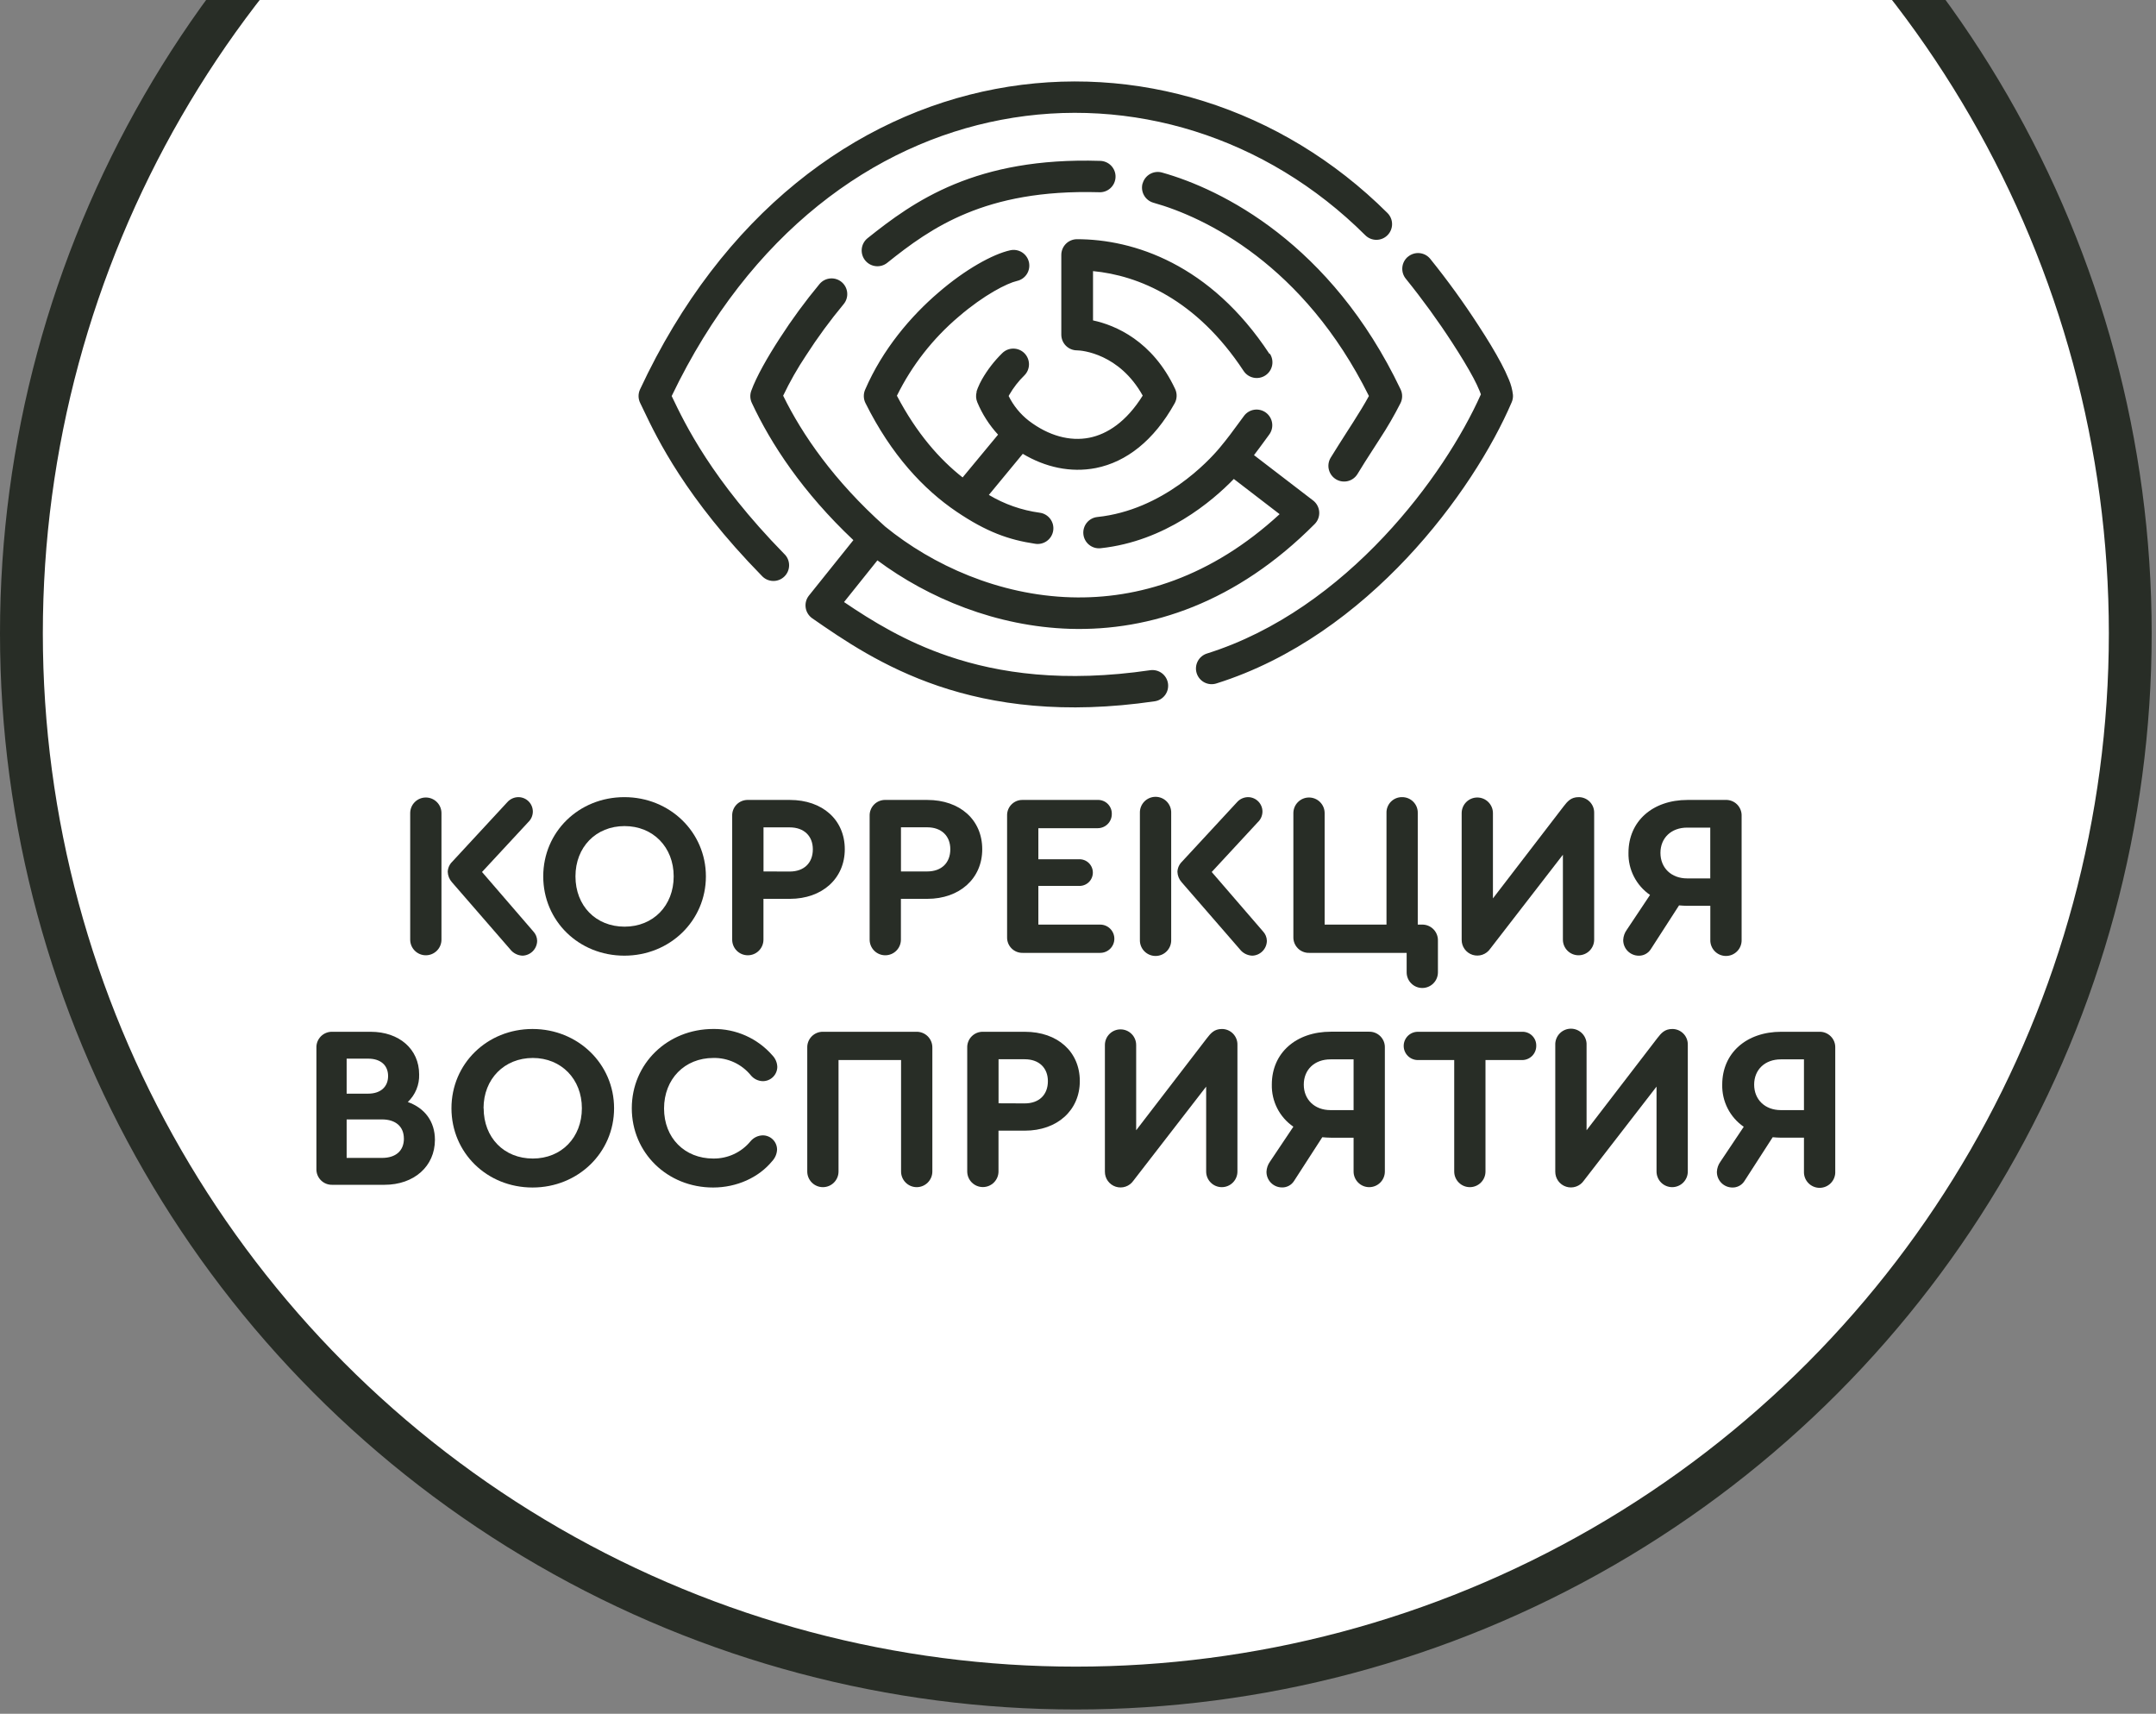 <svg width="151" height="120" viewBox="0 0 151 120" fill="none" xmlns="http://www.w3.org/2000/svg">
<rect x="0" y="0" width="151" height="120" fill="#808080" stroke="none"/>
<circle cx="75.349" cy="44.349" r="73.849" fill="white" stroke="#282D26" stroke-width="3"/>
<path d="M30.919 56.936V65.794C30.919 66.085 30.804 66.363 30.598 66.568C30.393 66.774 30.114 66.889 29.824 66.889C29.534 66.889 29.255 66.774 29.05 66.568C28.844 66.363 28.729 66.085 28.729 65.794V56.936C28.729 56.645 28.844 56.367 29.05 56.162C29.255 55.956 29.534 55.841 29.824 55.841C30.114 55.841 30.393 55.956 30.598 56.162C30.804 56.367 30.919 56.645 30.919 56.936V56.936ZM37.621 65.876C37.617 66.148 37.509 66.407 37.318 66.601C37.128 66.794 36.871 66.907 36.599 66.916C36.429 66.91 36.261 66.866 36.11 66.787C35.958 66.709 35.826 66.597 35.723 66.461L31.65 61.771C31.47 61.569 31.367 61.311 31.358 61.042C31.369 60.779 31.479 60.529 31.667 60.344L35.527 56.173C35.626 56.059 35.749 55.969 35.886 55.907C36.023 55.845 36.173 55.814 36.323 55.816C36.59 55.821 36.845 55.931 37.031 56.122C37.218 56.313 37.321 56.571 37.319 56.838C37.316 56.975 37.286 57.111 37.23 57.236C37.174 57.361 37.094 57.475 36.994 57.569L33.759 61.057L37.345 65.211C37.517 65.391 37.616 65.628 37.621 65.876V65.876Z" fill="#282D26"/>
<path d="M49.439 61.364C49.439 64.465 46.923 66.916 43.728 66.916C40.533 66.916 38.047 64.48 38.047 61.364C38.047 58.248 40.54 55.816 43.728 55.816C46.915 55.816 49.439 58.267 49.439 61.364ZM40.304 61.364C40.304 63.426 41.731 64.885 43.743 64.885C45.755 64.885 47.183 63.41 47.183 61.364C47.183 59.318 45.739 57.843 43.743 57.843C41.746 57.843 40.304 59.304 40.304 61.364Z" fill="#282D26"/>
<path d="M51.28 65.794V57.13C51.275 56.981 51.3 56.834 51.355 56.696C51.409 56.557 51.491 56.432 51.596 56.327C51.702 56.222 51.827 56.14 51.965 56.086C52.103 56.032 52.251 56.006 52.4 56.012H55.32C57.608 56.012 59.166 57.406 59.166 59.464C59.166 61.521 57.576 62.937 55.32 62.937H53.47V65.794C53.47 66.085 53.354 66.363 53.149 66.569C52.944 66.774 52.665 66.889 52.375 66.889C52.084 66.889 51.806 66.774 51.6 66.569C51.395 66.363 51.28 66.085 51.28 65.794V65.794ZM55.307 61.025C56.314 61.025 56.929 60.424 56.929 59.468C56.929 58.541 56.314 57.933 55.307 57.933H53.474V61.019L55.307 61.025Z" fill="#282D26"/>
<path d="M60.907 65.794V57.13C60.902 56.981 60.927 56.834 60.982 56.696C61.036 56.557 61.119 56.432 61.224 56.327C61.329 56.222 61.454 56.14 61.592 56.086C61.731 56.032 61.879 56.006 62.027 56.012H64.946C67.235 56.012 68.793 57.406 68.793 59.464C68.793 61.521 67.201 62.937 64.946 62.937H63.097V65.794C63.097 66.085 62.982 66.363 62.776 66.569C62.571 66.774 62.292 66.889 62.002 66.889C61.712 66.889 61.433 66.774 61.228 66.569C61.022 66.363 60.907 66.085 60.907 65.794V65.794ZM64.934 61.019C65.941 61.019 66.557 60.419 66.557 59.462C66.557 58.535 65.941 57.928 64.934 57.928H63.101V61.019H64.934Z" fill="#282D26"/>
<path d="M70.534 65.633V57.097C70.531 56.954 70.558 56.811 70.611 56.678C70.665 56.545 70.745 56.424 70.847 56.323C70.948 56.222 71.069 56.142 71.202 56.088C71.335 56.035 71.478 56.009 71.621 56.012H76.862C76.995 56.005 77.127 56.026 77.251 56.074C77.375 56.121 77.487 56.193 77.582 56.286C77.676 56.379 77.75 56.491 77.8 56.614C77.849 56.737 77.872 56.869 77.867 57.001C77.868 57.133 77.842 57.263 77.791 57.384C77.741 57.505 77.666 57.615 77.573 57.707C77.479 57.799 77.368 57.872 77.246 57.92C77.124 57.969 76.994 57.993 76.862 57.991H72.724V60.166H75.564C75.69 60.16 75.816 60.18 75.934 60.224C76.053 60.268 76.16 60.336 76.252 60.423C76.343 60.511 76.416 60.615 76.465 60.731C76.515 60.847 76.54 60.972 76.54 61.099C76.54 61.225 76.515 61.35 76.465 61.466C76.416 61.582 76.343 61.687 76.252 61.774C76.16 61.861 76.053 61.929 75.934 61.973C75.816 62.017 75.69 62.037 75.564 62.032H72.724V64.741H77.056C77.319 64.741 77.57 64.846 77.756 65.031C77.942 65.217 78.046 65.468 78.046 65.731C78.046 65.993 77.942 66.245 77.756 66.43C77.57 66.616 77.319 66.72 77.056 66.72H71.621C71.478 66.723 71.335 66.697 71.202 66.643C71.069 66.589 70.948 66.509 70.847 66.408C70.745 66.306 70.665 66.185 70.611 66.052C70.558 65.919 70.531 65.776 70.534 65.633V65.633Z" fill="#282D26"/>
<path d="M82.027 56.936V65.794C82.033 65.942 82.01 66.089 81.957 66.228C81.905 66.366 81.825 66.493 81.723 66.599C81.621 66.706 81.498 66.791 81.362 66.849C81.225 66.907 81.079 66.937 80.931 66.937C80.783 66.937 80.637 66.907 80.501 66.849C80.365 66.791 80.242 66.706 80.139 66.599C80.037 66.493 79.957 66.366 79.905 66.228C79.853 66.089 79.829 65.942 79.835 65.794V56.936C79.829 56.788 79.853 56.641 79.905 56.502C79.957 56.364 80.037 56.238 80.139 56.131C80.242 56.024 80.365 55.939 80.501 55.881C80.637 55.823 80.783 55.793 80.931 55.793C81.079 55.793 81.225 55.823 81.362 55.881C81.498 55.939 81.621 56.024 81.723 56.131C81.825 56.238 81.905 56.364 81.957 56.502C82.01 56.641 82.033 56.788 82.027 56.936V56.936ZM88.728 65.877C88.724 66.148 88.615 66.408 88.425 66.601C88.235 66.795 87.977 66.908 87.706 66.916C87.535 66.91 87.368 66.866 87.216 66.787C87.065 66.709 86.932 66.598 86.829 66.462L82.756 61.771C82.576 61.569 82.473 61.312 82.464 61.042C82.475 60.779 82.586 60.529 82.773 60.344L86.634 56.173C86.733 56.059 86.855 55.969 86.992 55.907C87.13 55.846 87.279 55.814 87.429 55.816C87.696 55.822 87.949 55.933 88.134 56.124C88.319 56.315 88.422 56.572 88.419 56.838C88.416 56.975 88.386 57.111 88.33 57.236C88.275 57.362 88.195 57.475 88.095 57.569L84.865 61.057L88.452 65.211C88.624 65.39 88.723 65.628 88.728 65.877V65.877Z" fill="#282D26"/>
<path d="M99.296 56.936V64.741H99.588C99.736 64.737 99.883 64.763 100.021 64.818C100.158 64.873 100.283 64.955 100.388 65.06C100.493 65.164 100.575 65.289 100.63 65.427C100.685 65.564 100.712 65.711 100.708 65.859V68.084C100.708 68.374 100.593 68.653 100.387 68.858C100.182 69.064 99.903 69.179 99.613 69.179C99.322 69.179 99.044 69.064 98.839 68.858C98.633 68.653 98.518 68.374 98.518 68.084V66.72H91.702C91.554 66.725 91.406 66.7 91.268 66.645C91.13 66.591 91.004 66.509 90.9 66.404C90.795 66.299 90.713 66.173 90.658 66.035C90.604 65.897 90.579 65.749 90.584 65.6V56.936C90.584 56.792 90.612 56.65 90.667 56.517C90.722 56.384 90.803 56.263 90.905 56.162C91.007 56.06 91.127 55.979 91.26 55.924C91.393 55.869 91.535 55.841 91.679 55.841C91.823 55.841 91.965 55.869 92.098 55.924C92.231 55.979 92.352 56.06 92.453 56.162C92.555 56.263 92.636 56.384 92.691 56.517C92.746 56.65 92.774 56.792 92.774 56.936V64.741H97.106V56.936C97.1 56.79 97.124 56.645 97.176 56.508C97.228 56.372 97.308 56.247 97.409 56.142C97.511 56.038 97.633 55.955 97.768 55.898C97.903 55.842 98.048 55.814 98.194 55.816C98.341 55.814 98.486 55.842 98.622 55.897C98.758 55.953 98.881 56.036 98.984 56.14C99.087 56.245 99.168 56.37 99.222 56.506C99.275 56.643 99.301 56.789 99.296 56.936V56.936Z" fill="#282D26"/>
<path d="M111.651 56.919V65.794C111.651 66.084 111.535 66.363 111.33 66.568C111.125 66.774 110.846 66.889 110.556 66.889C110.265 66.889 109.987 66.774 109.781 66.568C109.576 66.363 109.461 66.084 109.461 65.794V59.849L104.367 66.436C104.234 66.629 104.042 66.775 103.82 66.851C103.599 66.927 103.358 66.929 103.135 66.859C102.911 66.788 102.716 66.647 102.579 66.457C102.441 66.267 102.368 66.038 102.371 65.804V56.936C102.371 56.645 102.486 56.367 102.691 56.162C102.897 55.956 103.175 55.841 103.466 55.841C103.756 55.841 104.035 55.956 104.24 56.162C104.445 56.367 104.561 56.645 104.561 56.936V62.906L109.51 56.464C109.787 56.107 110.028 55.816 110.565 55.816C110.709 55.815 110.852 55.843 110.985 55.899C111.119 55.954 111.239 56.035 111.341 56.138C111.442 56.241 111.521 56.363 111.575 56.497C111.628 56.631 111.654 56.774 111.651 56.919V56.919Z" fill="#282D26"/>
<path d="M121.978 57.13V65.794C121.984 65.942 121.96 66.089 121.908 66.228C121.856 66.366 121.776 66.493 121.673 66.599C121.571 66.706 121.448 66.791 121.312 66.849C121.176 66.907 121.03 66.937 120.882 66.937C120.734 66.937 120.587 66.907 120.451 66.849C120.315 66.791 120.192 66.706 120.09 66.599C119.988 66.493 119.908 66.366 119.856 66.228C119.803 66.089 119.78 65.942 119.786 65.794V63.426H118.196C117.985 63.426 117.791 63.41 117.596 63.395L115.617 66.463C115.525 66.608 115.398 66.725 115.247 66.805C115.097 66.885 114.928 66.924 114.757 66.918C114.469 66.913 114.194 66.794 113.993 66.587C113.792 66.38 113.681 66.102 113.685 65.813C113.697 65.562 113.782 65.319 113.929 65.115L115.563 62.664C115.086 62.336 114.698 61.894 114.435 61.379C114.171 60.863 114.04 60.29 114.054 59.711C114.054 57.504 115.741 56.012 118.19 56.012H120.852C121.001 56.005 121.149 56.03 121.288 56.084C121.427 56.138 121.553 56.22 121.659 56.325C121.765 56.43 121.847 56.556 121.902 56.694C121.957 56.833 121.983 56.981 121.978 57.13V57.13ZM119.782 57.95H118.159C117.057 57.95 116.293 58.664 116.293 59.721C116.293 60.777 117.061 61.506 118.159 61.506H119.782V57.95Z" fill="#282D26"/>
<path d="M30.461 79.813C30.461 81.664 29.001 82.96 26.924 82.96H23.281C23.132 82.965 22.984 82.94 22.846 82.886C22.708 82.832 22.582 82.749 22.477 82.645C22.372 82.54 22.29 82.414 22.235 82.276C22.181 82.138 22.155 81.99 22.161 81.842V73.365C22.155 73.217 22.181 73.069 22.235 72.931C22.29 72.793 22.372 72.667 22.477 72.562C22.582 72.457 22.708 72.375 22.846 72.32C22.984 72.266 23.132 72.24 23.281 72.246H25.965C27.962 72.246 29.356 73.463 29.356 75.231C29.368 75.591 29.303 75.949 29.166 76.282C29.029 76.615 28.823 76.915 28.562 77.163C29.747 77.585 30.461 78.524 30.461 79.813ZM24.278 74.127V76.578H25.787C26.646 76.578 27.181 76.108 27.181 75.345C27.181 74.581 26.646 74.127 25.787 74.127H24.278ZM28.286 79.725C28.286 78.883 27.711 78.382 26.752 78.382H24.278V81.077H26.771C27.718 81.073 28.288 80.58 28.288 79.725H28.286Z" fill="#282D26"/>
<path d="M43.008 77.6C43.008 80.699 40.494 83.15 37.297 83.15C34.1 83.15 31.619 80.715 31.619 77.6C31.619 74.486 34.112 72.05 37.297 72.05C40.483 72.05 43.008 74.501 43.008 77.6ZM33.874 77.6C33.874 79.662 35.303 81.121 37.315 81.121C39.326 81.121 40.753 79.644 40.753 77.6C40.753 75.556 39.309 74.079 37.318 74.079C35.328 74.079 33.866 75.54 33.866 77.6H33.874Z" fill="#282D26"/>
<path d="M44.249 77.6C44.249 74.483 46.742 72.049 49.96 72.049C50.743 72.039 51.519 72.2 52.233 72.519C52.948 72.839 53.585 73.31 54.099 73.9C54.31 74.118 54.432 74.408 54.44 74.711C54.435 74.978 54.324 75.231 54.133 75.417C53.941 75.603 53.685 75.705 53.418 75.703C53.255 75.698 53.095 75.657 52.949 75.584C52.804 75.511 52.676 75.407 52.574 75.279C52.257 74.895 51.858 74.587 51.405 74.379C50.952 74.171 50.458 74.068 49.96 74.079C47.949 74.079 46.508 75.555 46.508 77.617C46.508 79.678 47.953 81.121 49.96 81.121C50.455 81.127 50.946 81.023 51.395 80.815C51.844 80.607 52.241 80.302 52.557 79.92C52.662 79.792 52.793 79.688 52.941 79.615C53.09 79.542 53.253 79.502 53.418 79.498C53.549 79.497 53.679 79.522 53.8 79.571C53.922 79.62 54.032 79.693 54.125 79.785C54.219 79.877 54.293 79.986 54.344 80.107C54.395 80.227 54.422 80.357 54.423 80.488C54.412 80.791 54.29 81.08 54.082 81.301C53.142 82.451 51.6 83.15 49.945 83.15C46.733 83.15 44.249 80.714 44.249 77.6Z" fill="#282D26"/>
<path d="M56.538 82.03V73.365C56.533 73.217 56.559 73.069 56.613 72.931C56.668 72.793 56.75 72.667 56.855 72.562C56.96 72.457 57.086 72.375 57.224 72.32C57.362 72.266 57.51 72.24 57.658 72.246H64.178C64.327 72.242 64.474 72.268 64.611 72.323C64.749 72.378 64.874 72.461 64.979 72.565C65.083 72.67 65.166 72.795 65.221 72.933C65.276 73.07 65.302 73.217 65.299 73.365V82.03C65.299 82.32 65.183 82.599 64.978 82.804C64.772 83.01 64.494 83.125 64.204 83.125C63.913 83.125 63.635 83.01 63.429 82.804C63.224 82.599 63.108 82.32 63.108 82.03V74.225H58.728V82.03C58.728 82.32 58.613 82.599 58.407 82.804C58.202 83.01 57.924 83.125 57.633 83.125C57.343 83.125 57.064 83.01 56.859 82.804C56.654 82.599 56.538 82.32 56.538 82.03V82.03Z" fill="#282D26"/>
<path d="M67.742 82.03V73.365C67.736 73.217 67.762 73.069 67.816 72.931C67.87 72.793 67.952 72.667 68.057 72.562C68.162 72.457 68.287 72.375 68.425 72.32C68.564 72.266 68.711 72.24 68.86 72.246H71.781C74.07 72.246 75.627 73.642 75.627 75.698C75.627 77.753 74.036 79.169 71.781 79.169H69.932V82.024C69.932 82.315 69.816 82.593 69.611 82.798C69.406 83.004 69.127 83.119 68.837 83.119C68.546 83.119 68.268 83.004 68.062 82.798C67.857 82.593 67.742 82.315 67.742 82.024V82.03ZM71.769 77.26C72.776 77.26 73.391 76.658 73.391 75.703C73.391 74.777 72.776 74.169 71.769 74.169H69.936V77.253L71.769 77.26Z" fill="#282D26"/>
<path d="M86.666 73.155V82.03C86.666 82.174 86.638 82.316 86.583 82.449C86.528 82.582 86.447 82.703 86.345 82.804C86.244 82.906 86.123 82.987 85.99 83.042C85.857 83.097 85.715 83.125 85.571 83.125C85.427 83.125 85.285 83.097 85.152 83.042C85.019 82.987 84.898 82.906 84.797 82.804C84.695 82.703 84.614 82.582 84.559 82.449C84.504 82.316 84.476 82.174 84.476 82.03V76.085L79.38 82.672C79.247 82.865 79.056 83.011 78.834 83.087C78.612 83.163 78.372 83.165 78.148 83.095C77.925 83.024 77.73 82.883 77.592 82.693C77.455 82.503 77.382 82.274 77.384 82.04V73.172C77.384 72.882 77.499 72.603 77.705 72.398C77.91 72.192 78.189 72.077 78.479 72.077C78.77 72.077 79.048 72.192 79.254 72.398C79.459 72.603 79.574 72.882 79.574 73.172V79.142L84.524 72.7C84.8 72.344 85.044 72.05 85.579 72.05C85.723 72.049 85.866 72.078 85.999 72.133C86.133 72.189 86.254 72.271 86.355 72.374C86.456 72.476 86.536 72.599 86.589 72.733C86.643 72.867 86.669 73.01 86.666 73.155V73.155Z" fill="#282D26"/>
<path d="M96.991 73.366V82.03C96.991 82.174 96.963 82.316 96.908 82.449C96.853 82.582 96.772 82.703 96.671 82.804C96.569 82.906 96.448 82.987 96.315 83.042C96.183 83.097 96.04 83.125 95.896 83.125C95.752 83.125 95.61 83.097 95.477 83.042C95.344 82.987 95.224 82.906 95.122 82.804C95.02 82.703 94.94 82.582 94.885 82.449C94.829 82.316 94.801 82.174 94.801 82.03V79.662H93.21C93.001 79.662 92.805 79.644 92.609 79.629L90.632 82.69C90.541 82.834 90.414 82.953 90.263 83.032C90.113 83.112 89.943 83.151 89.773 83.144C89.484 83.14 89.209 83.021 89.008 82.814C88.807 82.606 88.697 82.328 88.701 82.04C88.713 81.788 88.797 81.546 88.944 81.341L90.584 78.892C90.107 78.564 89.719 78.123 89.455 77.607C89.192 77.091 89.061 76.518 89.075 75.939C89.075 73.732 90.762 72.24 93.211 72.24H95.873C96.022 72.235 96.17 72.261 96.309 72.316C96.447 72.371 96.573 72.454 96.677 72.559C96.782 72.665 96.864 72.791 96.918 72.93C96.972 73.068 96.997 73.217 96.991 73.366ZM94.801 74.177H93.179C92.074 74.177 91.313 74.89 91.313 75.945C91.313 77 92.08 77.73 93.179 77.73H94.801V74.177Z" fill="#282D26"/>
<path d="M101.849 82.03V74.225H99.3C99.17 74.225 99.042 74.199 98.921 74.149C98.802 74.1 98.692 74.027 98.6 73.935C98.509 73.843 98.436 73.734 98.386 73.614C98.336 73.494 98.311 73.365 98.311 73.235C98.311 73.105 98.336 72.977 98.386 72.856C98.436 72.736 98.509 72.627 98.6 72.535C98.692 72.444 98.802 72.371 98.921 72.321C99.042 72.271 99.17 72.246 99.3 72.246H106.588C106.72 72.239 106.853 72.26 106.977 72.307C107.101 72.354 107.214 72.426 107.308 72.519C107.403 72.612 107.477 72.724 107.527 72.847C107.576 72.971 107.599 73.103 107.595 73.235C107.595 73.367 107.569 73.497 107.518 73.618C107.467 73.74 107.393 73.85 107.299 73.942C107.205 74.034 107.094 74.106 106.972 74.155C106.85 74.204 106.719 74.227 106.588 74.225H104.039V82.03C104.039 82.32 103.924 82.599 103.718 82.804C103.513 83.01 103.234 83.125 102.944 83.125C102.654 83.125 102.375 83.01 102.17 82.804C101.964 82.599 101.849 82.32 101.849 82.03V82.03Z" fill="#282D26"/>
<path d="M118.209 73.154V82.03C118.209 82.174 118.181 82.316 118.126 82.449C118.071 82.582 117.99 82.702 117.889 82.804C117.787 82.906 117.666 82.986 117.533 83.041C117.4 83.096 117.258 83.125 117.114 83.125C116.97 83.125 116.828 83.096 116.695 83.041C116.562 82.986 116.442 82.906 116.34 82.804C116.238 82.702 116.158 82.582 116.103 82.449C116.048 82.316 116.019 82.174 116.019 82.03V76.085L110.924 82.672C110.791 82.865 110.599 83.01 110.377 83.086C110.155 83.162 109.915 83.165 109.691 83.094C109.468 83.023 109.273 82.883 109.135 82.693C108.998 82.503 108.925 82.274 108.927 82.039V73.172C108.921 73.024 108.945 72.876 108.997 72.738C109.05 72.6 109.129 72.473 109.232 72.367C109.334 72.26 109.457 72.175 109.593 72.117C109.729 72.059 109.875 72.029 110.023 72.029C110.171 72.029 110.318 72.059 110.454 72.117C110.59 72.175 110.713 72.26 110.815 72.367C110.917 72.473 110.997 72.6 111.049 72.738C111.102 72.876 111.126 73.024 111.119 73.172V79.142L116.067 72.7C116.343 72.343 116.587 72.05 117.122 72.05C117.266 72.049 117.41 72.077 117.543 72.132C117.676 72.188 117.797 72.27 117.899 72.373C118 72.475 118.08 72.598 118.133 72.732C118.186 72.866 118.212 73.01 118.209 73.154V73.154Z" fill="#282D26"/>
<path d="M128.536 73.365V82.03C128.543 82.178 128.519 82.325 128.466 82.463C128.414 82.602 128.334 82.728 128.232 82.835C128.13 82.942 128.007 83.027 127.871 83.085C127.735 83.143 127.588 83.173 127.44 83.173C127.292 83.173 127.146 83.143 127.01 83.085C126.874 83.027 126.751 82.942 126.649 82.835C126.546 82.728 126.466 82.602 126.414 82.463C126.362 82.325 126.338 82.178 126.344 82.03V79.661H124.755C124.544 79.661 124.35 79.644 124.154 79.629L122.175 82.697C122.084 82.841 121.957 82.959 121.806 83.038C121.655 83.118 121.486 83.156 121.316 83.15C121.173 83.147 121.032 83.117 120.901 83.061C120.77 83.004 120.651 82.922 120.552 82.819C120.453 82.717 120.375 82.595 120.322 82.463C120.269 82.33 120.244 82.188 120.246 82.045C120.258 81.794 120.343 81.551 120.489 81.347L122.127 78.898C121.651 78.57 121.263 78.128 121 77.612C120.737 77.097 120.606 76.523 120.62 75.945C120.62 73.737 122.307 72.245 124.756 72.245H127.418C127.567 72.241 127.714 72.266 127.852 72.321C127.99 72.376 128.115 72.458 128.22 72.563C128.325 72.668 128.407 72.793 128.462 72.931C128.516 73.069 128.541 73.217 128.536 73.365ZM126.344 74.177H124.722C123.619 74.177 122.856 74.89 122.856 75.945C122.856 77 123.623 77.73 124.722 77.73H126.344V74.177Z" fill="#282D26"/>
<path fill-rule="evenodd" clip-rule="evenodd" d="M70.129 8.388C79.202 6.662 88.674 9.556 95.622 16.473C95.829 16.679 96.109 16.794 96.4 16.793C96.692 16.793 96.972 16.676 97.177 16.469C97.383 16.263 97.498 15.982 97.497 15.691C97.497 15.399 97.38 15.12 97.173 14.914C89.725 7.502 79.53 4.366 69.721 6.229C59.911 8.091 50.578 14.939 44.826 27.266C44.756 27.417 44.721 27.581 44.723 27.747C44.726 27.913 44.766 28.077 44.84 28.225C44.916 28.379 45.003 28.559 45.102 28.768C46.019 30.686 48.014 34.864 53.349 40.313C53.448 40.423 53.568 40.513 53.703 40.576C53.837 40.639 53.983 40.673 54.131 40.679C54.279 40.684 54.427 40.658 54.565 40.605C54.704 40.551 54.83 40.47 54.936 40.366C55.042 40.263 55.126 40.139 55.183 40.002C55.24 39.864 55.268 39.717 55.267 39.569C55.265 39.421 55.234 39.274 55.174 39.138C55.114 39.002 55.028 38.88 54.919 38.779C49.837 33.585 47.968 29.665 47.072 27.792L47.043 27.73C52.54 16.272 61.194 10.081 70.129 8.388ZM66.852 12.896C64.253 13.969 62.357 15.405 60.765 16.676C60.651 16.767 60.557 16.878 60.487 17.005C60.417 17.132 60.372 17.271 60.356 17.415C60.34 17.559 60.352 17.705 60.392 17.844C60.432 17.984 60.499 18.114 60.589 18.227C60.68 18.34 60.791 18.435 60.918 18.505C61.045 18.575 61.184 18.619 61.328 18.636C61.472 18.652 61.618 18.64 61.757 18.6C61.897 18.56 62.026 18.493 62.14 18.402C63.689 17.162 65.388 15.888 67.69 14.937C69.991 13.986 72.929 13.345 76.966 13.46C77.113 13.469 77.26 13.448 77.399 13.399C77.537 13.35 77.665 13.273 77.773 13.174C77.882 13.075 77.969 12.954 78.03 12.821C78.091 12.687 78.125 12.542 78.129 12.395C78.134 12.248 78.108 12.102 78.055 11.964C78.001 11.828 77.921 11.703 77.819 11.597C77.716 11.492 77.593 11.408 77.458 11.351C77.322 11.294 77.176 11.264 77.029 11.264C72.718 11.13 69.462 11.821 66.852 12.896ZM80.023 12.841C79.984 12.98 79.973 13.126 79.99 13.27C80.008 13.413 80.053 13.552 80.125 13.678C80.196 13.804 80.291 13.915 80.406 14.004C80.52 14.093 80.65 14.158 80.79 14.197C84.409 15.209 91.315 18.544 95.875 27.727C95.574 28.283 95.196 28.898 94.78 29.55C94.629 29.79 94.469 30.035 94.31 30.283C93.927 30.879 93.543 31.487 93.194 32.053C93.044 32.303 92.999 32.602 93.07 32.885C93.141 33.168 93.321 33.411 93.571 33.561C93.821 33.711 94.12 33.756 94.403 33.685C94.686 33.615 94.929 33.434 95.079 33.184C95.4 32.649 95.76 32.091 96.134 31.51C96.299 31.255 96.466 30.995 96.635 30.732C97.168 29.921 97.656 29.08 98.094 28.214C98.165 28.066 98.202 27.903 98.202 27.739C98.202 27.575 98.165 27.413 98.094 27.264C93.217 17.037 85.554 13.248 81.383 12.08C81.102 12.002 80.802 12.038 80.549 12.181C80.295 12.323 80.108 12.561 80.029 12.841H80.023ZM88.91 24.783C84.766 18.483 79.382 16.749 75.428 16.749C75.284 16.75 75.141 16.778 75.008 16.834C74.874 16.889 74.753 16.97 74.651 17.073C74.55 17.175 74.469 17.296 74.414 17.429C74.359 17.563 74.331 17.706 74.331 17.85V23.431C74.331 23.575 74.359 23.718 74.414 23.852C74.469 23.985 74.55 24.107 74.652 24.209C74.754 24.311 74.876 24.392 75.009 24.448C75.142 24.503 75.285 24.532 75.43 24.532C75.783 24.532 78.399 24.767 80.032 27.7C78.882 29.545 77.539 30.4 76.299 30.649C74.927 30.922 73.435 30.509 72.062 29.466C71.464 29.002 70.978 28.408 70.643 27.728L70.693 27.636C70.98 27.139 71.334 26.684 71.746 26.284C71.848 26.182 71.929 26.061 71.984 25.928C72.039 25.794 72.067 25.651 72.067 25.507C72.067 25.363 72.039 25.22 71.983 25.087C71.928 24.953 71.847 24.832 71.745 24.73C71.643 24.628 71.522 24.547 71.388 24.492C71.255 24.437 71.112 24.409 70.968 24.409C70.823 24.409 70.68 24.437 70.547 24.492C70.414 24.548 70.293 24.629 70.191 24.731C69.636 25.274 69.159 25.892 68.773 26.566C68.663 26.761 68.566 26.962 68.482 27.169C68.451 27.243 68.428 27.308 68.413 27.36L68.399 27.399C68.399 27.408 68.399 27.416 68.399 27.424V27.437V27.447C68.334 27.687 68.352 27.942 68.449 28.171C68.798 29.005 69.289 29.77 69.901 30.434L67.419 33.43C65.801 32.16 64.192 30.331 62.817 27.709C63.866 25.583 65.342 23.696 67.153 22.165C68.917 20.65 70.524 19.835 71.226 19.672C71.511 19.61 71.759 19.437 71.917 19.191C72.074 18.946 72.127 18.648 72.065 18.363C72.003 18.078 71.83 17.83 71.585 17.672C71.339 17.515 71.041 17.462 70.756 17.524C69.535 17.791 67.596 18.866 65.72 20.489C63.803 22.132 61.822 24.438 60.588 27.293C60.525 27.44 60.495 27.599 60.499 27.759C60.503 27.919 60.542 28.076 60.613 28.219C62.426 31.863 64.689 34.268 66.996 35.829C69.105 37.254 70.659 37.799 72.488 38.073C72.632 38.098 72.78 38.094 72.923 38.061C73.066 38.028 73.201 37.967 73.319 37.882C73.438 37.796 73.539 37.687 73.615 37.562C73.691 37.437 73.742 37.298 73.763 37.153C73.785 37.008 73.778 36.861 73.742 36.719C73.705 36.577 73.641 36.444 73.553 36.327C73.464 36.21 73.353 36.112 73.227 36.039C73.1 35.965 72.959 35.918 72.814 35.9C71.556 35.729 70.346 35.305 69.257 34.654L71.633 31.777C73.192 32.707 74.97 33.119 76.751 32.772C78.891 32.346 80.821 30.843 82.269 28.241C82.354 28.089 82.401 27.919 82.407 27.745C82.414 27.572 82.379 27.399 82.305 27.241C80.723 23.86 78.107 22.767 76.552 22.435V18.983C79.714 19.283 83.787 20.943 87.099 25.974C87.26 26.217 87.51 26.387 87.796 26.446C88.081 26.505 88.379 26.448 88.622 26.288C88.866 26.128 89.036 25.878 89.095 25.592C89.154 25.306 89.097 25.009 88.937 24.765L88.91 24.783ZM98.602 17.979C98.379 18.167 98.24 18.435 98.215 18.726C98.19 19.016 98.281 19.305 98.468 19.528C99.628 20.963 100.712 22.458 101.717 24.006C102.292 24.892 102.817 25.753 103.199 26.472C103.36 26.772 103.506 27.08 103.636 27.395C103.667 27.466 103.694 27.539 103.717 27.613C102.443 30.471 100.123 34.178 96.928 37.572C93.616 41.093 89.42 44.221 84.547 45.755C84.407 45.797 84.277 45.866 84.164 45.958C84.052 46.05 83.958 46.164 83.89 46.293C83.821 46.422 83.779 46.563 83.766 46.708C83.752 46.853 83.768 46.999 83.812 47.139C83.856 47.278 83.927 47.407 84.021 47.518C84.115 47.629 84.23 47.721 84.36 47.787C84.49 47.853 84.632 47.893 84.777 47.904C84.922 47.915 85.068 47.897 85.207 47.851C90.542 46.173 95.045 42.783 98.529 39.08C102.014 35.376 104.532 31.301 105.876 28.162C105.947 27.998 105.976 27.82 105.962 27.642C105.92 27.276 105.824 26.917 105.679 26.578C105.519 26.191 105.34 25.813 105.142 25.444C104.718 24.643 104.156 23.718 103.558 22.806C102.507 21.181 101.372 19.614 100.157 18.109C100.064 17.999 99.95 17.908 99.822 17.841C99.694 17.775 99.554 17.735 99.41 17.723C99.266 17.71 99.121 17.727 98.983 17.771C98.846 17.815 98.718 17.885 98.608 17.979H98.602ZM58.951 19.753C58.728 19.564 58.44 19.473 58.15 19.497C57.86 19.521 57.591 19.659 57.403 19.881C56.397 21.093 55.464 22.364 54.611 23.688C53.75 25.015 52.975 26.373 52.616 27.366C52.517 27.64 52.53 27.942 52.653 28.206C53.995 31.083 56.214 34.469 59.768 37.82L56.655 41.703C56.561 41.821 56.492 41.957 56.453 42.102C56.414 42.247 56.405 42.399 56.427 42.548C56.448 42.697 56.5 42.84 56.58 42.968C56.659 43.096 56.764 43.207 56.887 43.293C59.029 44.779 61.844 46.718 65.724 48.034C69.604 49.349 74.521 50.032 80.874 49.104C81.017 49.083 81.154 49.034 81.278 48.96C81.402 48.886 81.51 48.788 81.597 48.673C81.683 48.557 81.745 48.425 81.781 48.285C81.816 48.145 81.823 48 81.803 47.857C81.782 47.714 81.733 47.577 81.659 47.453C81.585 47.329 81.487 47.221 81.372 47.135C81.256 47.049 81.124 46.986 80.984 46.951C80.844 46.916 80.699 46.908 80.556 46.929C74.54 47.809 69.984 47.155 66.434 45.951C63.394 44.921 61.064 43.475 59.114 42.156L61.451 39.237C65.032 41.893 69.776 43.868 74.935 44.031C80.56 44.2 86.607 42.196 92.078 36.692C92.188 36.581 92.273 36.448 92.327 36.302C92.382 36.155 92.405 35.999 92.394 35.843C92.384 35.687 92.34 35.536 92.266 35.398C92.193 35.26 92.091 35.14 91.967 35.045L87.826 31.869C88.091 31.526 88.315 31.215 88.52 30.937C88.645 30.764 88.762 30.603 88.875 30.452C88.965 30.336 89.031 30.204 89.069 30.064C89.107 29.923 89.117 29.775 89.097 29.631C89.078 29.486 89.03 29.346 88.956 29.221C88.882 29.095 88.784 28.985 88.667 28.897C88.55 28.809 88.417 28.746 88.275 28.711C88.134 28.675 87.987 28.668 87.842 28.69C87.698 28.712 87.559 28.763 87.435 28.839C87.31 28.915 87.202 29.016 87.117 29.134C86.979 29.316 86.848 29.498 86.712 29.683C86.355 30.172 85.978 30.691 85.423 31.355C84.647 32.287 81.454 35.718 76.855 36.201C76.711 36.216 76.572 36.259 76.445 36.328C76.318 36.397 76.206 36.49 76.115 36.603C76.025 36.715 75.957 36.844 75.916 36.982C75.875 37.121 75.862 37.266 75.877 37.409C75.892 37.553 75.935 37.692 76.004 37.819C76.073 37.946 76.166 38.058 76.278 38.148C76.391 38.239 76.519 38.307 76.658 38.348C76.796 38.389 76.941 38.402 77.085 38.387C81.618 37.902 84.906 35.089 86.413 33.537L89.621 36.002C84.827 40.413 79.714 41.966 75.006 41.824C69.976 41.674 65.335 39.594 61.992 36.868C58.414 33.672 56.185 30.433 54.85 27.707C55.317 26.729 55.854 25.785 56.456 24.883C57.258 23.637 58.135 22.442 59.081 21.302C59.269 21.079 59.361 20.791 59.336 20.5C59.312 20.21 59.173 19.941 58.951 19.753V19.753Z" fill="#282D26"/>
</svg>
